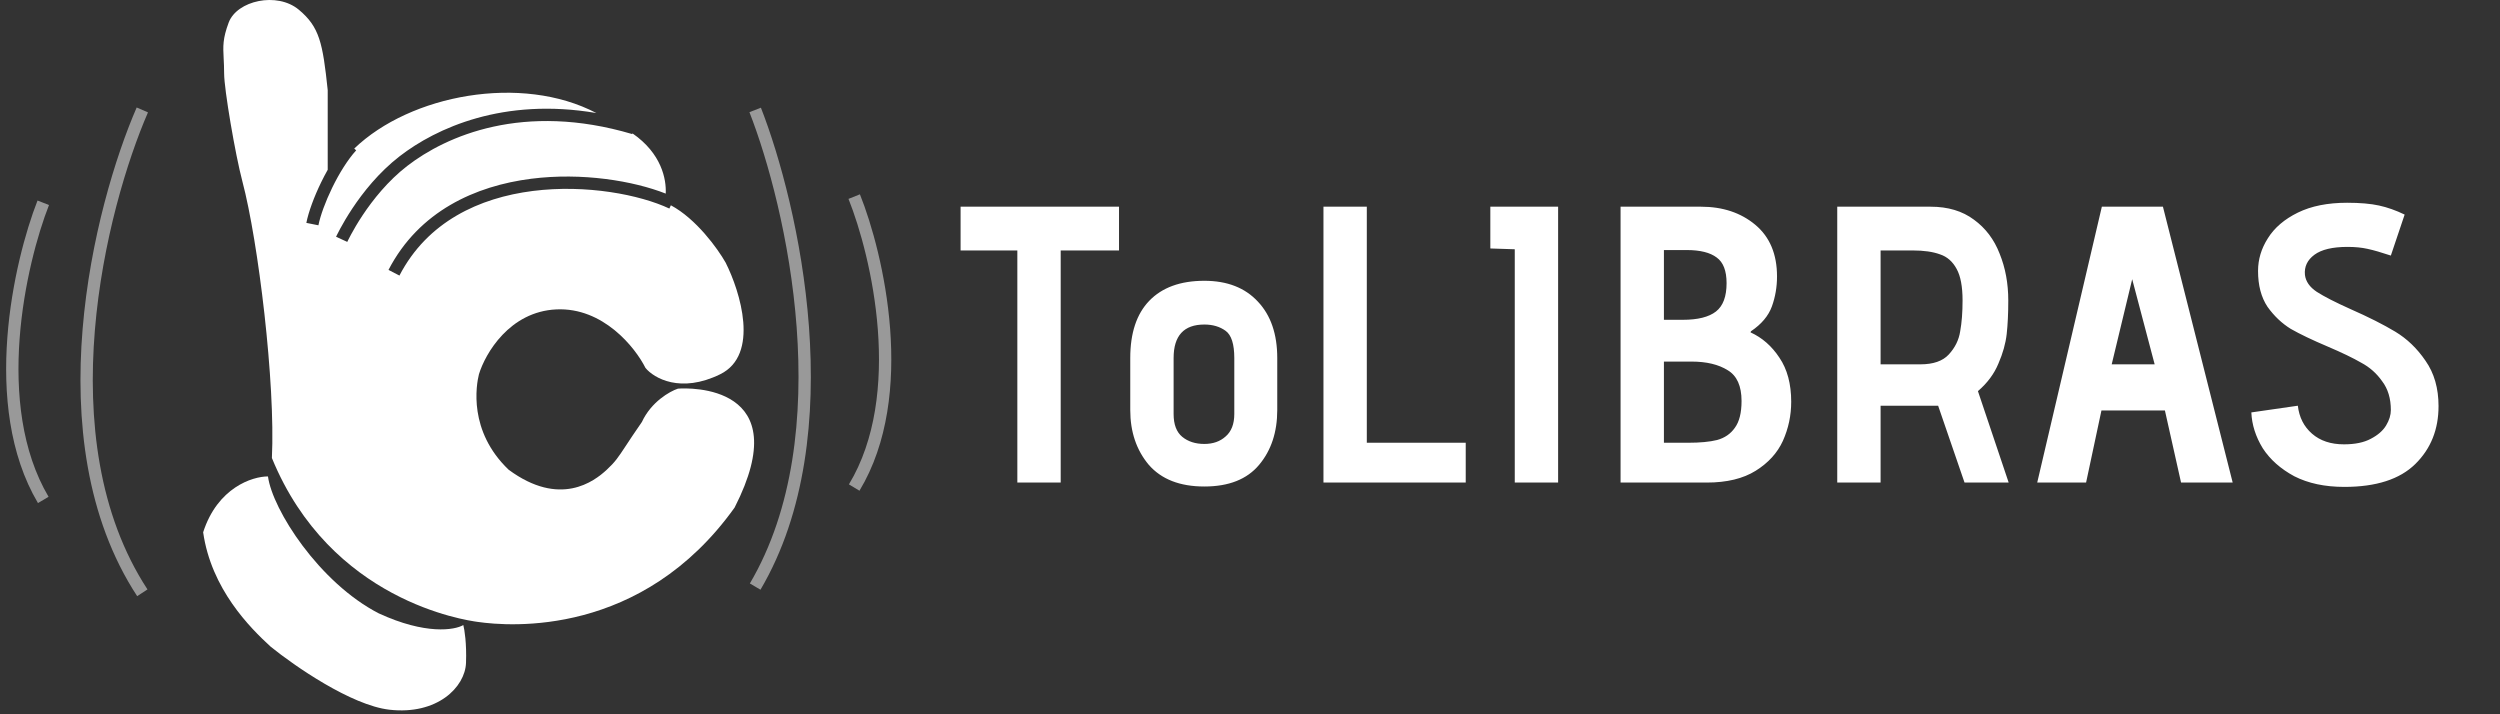 <svg width="203" height="58" viewBox="0 0 203 58" fill="none" xmlns="http://www.w3.org/2000/svg">
<rect x="0" y="0" width="203" height="58" fill="#333333" stroke="none"/>
<path d="M16.496 43.221C17.665 39.593 20.492 38.686 21.759 38.686C22.124 41.392 25.925 47.317 30.75 49.803C34.551 51.559 36.914 51.169 37.621 50.754C37.718 51.12 37.899 52.246 37.84 53.826C37.767 55.801 35.501 58.068 31.627 57.629C28.527 57.278 23.903 54.07 21.978 52.51C20.297 50.974 17.154 47.829 16.496 43.221Z" fill="white"/>
<path fill-rule="evenodd" clip-rule="evenodd" d="M19.682 14.732C20.974 19.608 22.37 31.106 22.078 37.191C26.842 48.819 37.808 50.36 38.785 50.498L38.817 50.502C41.375 50.868 52.121 51.745 59.65 41.214C64.767 31.194 55.922 31.486 55.045 31.559C54.387 31.779 52.881 32.627 52.121 34.265C51.524 35.125 51.122 35.736 50.816 36.201L50.816 36.201L50.816 36.201C50.184 37.16 49.959 37.501 49.27 38.142C48.247 39.093 45.469 41.214 41.302 38.142C38.013 34.997 38.671 31.267 38.89 30.389C39.402 28.707 41.375 25.299 45.176 25.123C48.977 24.947 51.585 28.219 52.413 29.877C53.095 30.706 55.264 31.969 58.48 30.389C61.697 28.809 60.113 23.684 58.919 21.32C58.267 20.173 56.53 17.771 54.475 16.669L54.351 16.934C51.971 15.817 47.611 14.956 43.266 15.506C38.932 16.056 34.705 17.994 32.434 22.376L31.546 21.916C34.02 17.143 38.609 15.089 43.14 14.514C47.263 13.992 51.414 14.681 54.057 15.72C54.115 14.549 53.721 12.463 51.355 10.828L51.338 10.887C42.487 8.265 36.218 11.041 33.064 13.478C31.492 14.693 30.273 16.233 29.444 17.48C29.031 18.102 28.718 18.646 28.509 19.034C28.404 19.228 28.325 19.382 28.273 19.487C28.248 19.539 28.228 19.579 28.216 19.605L28.202 19.634L28.199 19.641L28.198 19.642L28.198 19.642C28.198 19.642 28.198 19.642 27.744 19.434C27.289 19.226 27.289 19.226 27.289 19.226L27.289 19.226L27.29 19.225L27.291 19.222L27.296 19.212L27.313 19.176C27.327 19.145 27.349 19.1 27.377 19.043C27.434 18.928 27.518 18.764 27.629 18.559C27.85 18.149 28.179 17.578 28.611 16.927C29.474 15.628 30.763 13.992 32.453 12.687C35.419 10.395 40.885 7.889 48.425 9.179C42.35 5.993 33.325 7.678 28.764 12.063L28.922 12.207C28.225 12.974 27.536 14.091 26.977 15.237C26.419 16.384 26.011 17.515 25.855 18.294L24.875 18.098C25.053 17.206 25.498 15.99 26.079 14.799C26.244 14.46 26.422 14.12 26.61 13.787V7.318C26.206 3.463 25.935 2.188 24.27 0.794C22.5 -0.689 19.237 0.046 18.569 1.832C18.078 3.143 18.11 3.763 18.161 4.745C18.179 5.096 18.2 5.493 18.2 5.984C18.2 7.227 19.098 12.524 19.682 14.732Z" fill="white"/>
<path d="M11.557 8.927C8.143 16.782 3.364 35.62 11.557 48.134" stroke="white" stroke-opacity="0.5"/>
<path d="M61.32 8.927C64.354 16.681 68.602 35.277 61.32 47.631" stroke="white" stroke-opacity="0.5"/>
<path d="M69.361 15.964C71.257 20.697 73.912 32.048 69.361 39.589" stroke="white" stroke-opacity="0.5"/>
<path d="M3.513 16.466C1.617 21.3 -1.039 32.893 3.513 40.594" stroke="white" stroke-opacity="0.5"/>
<path d="M82.608 20.336H78V16.784H90.864V20.336H86.128V39.184H82.608V20.336ZM103.713 33.296C103.713 35.088 103.223 36.571 102.241 37.744C101.26 38.918 99.777 39.504 97.793 39.504C95.809 39.504 94.305 38.918 93.281 37.744C92.279 36.55 91.777 35.067 91.777 33.296V29.072C91.777 27.046 92.289 25.499 93.313 24.432C94.359 23.344 95.852 22.8 97.793 22.8C99.649 22.8 101.1 23.366 102.145 24.496C103.191 25.606 103.713 27.131 103.713 29.072V33.296ZM100.225 29.072C100.225 27.942 99.991 27.206 99.521 26.864C99.052 26.523 98.476 26.352 97.793 26.352C96.129 26.352 95.297 27.259 95.297 29.072V33.616C95.297 34.47 95.532 35.088 96.001 35.472C96.471 35.856 97.068 36.048 97.793 36.048C98.497 36.048 99.073 35.846 99.521 35.44C99.991 35.035 100.225 34.427 100.225 33.616V29.072ZM107.465 16.784H110.985V35.952H119.017V39.184H107.465V16.784ZM122.999 20.24L121.015 20.176V16.784H126.519V39.184H122.999V20.24ZM131.59 16.784H138.118C139.888 16.784 141.36 17.275 142.534 18.256C143.707 19.238 144.294 20.635 144.294 22.448C144.294 23.302 144.155 24.112 143.878 24.88C143.6 25.648 143.035 26.32 142.182 26.896L142.15 26.96V26.992C143.088 27.419 143.867 28.102 144.486 29.04C145.126 29.979 145.446 31.174 145.446 32.624C145.446 33.734 145.222 34.79 144.774 35.792C144.326 36.774 143.59 37.584 142.566 38.224C141.542 38.864 140.219 39.184 138.598 39.184H131.59V16.784ZM136.646 25.968C137.862 25.968 138.758 25.744 139.334 25.296C139.91 24.848 140.198 24.08 140.198 22.992C140.198 21.99 139.931 21.296 139.398 20.912C138.864 20.507 138.054 20.304 136.966 20.304H135.11V25.968H136.646ZM137.062 35.952C138.043 35.952 138.832 35.878 139.43 35.728C140.048 35.558 140.528 35.227 140.87 34.736C141.232 34.246 141.414 33.52 141.414 32.56C141.414 31.344 141.04 30.512 140.294 30.064C139.547 29.595 138.566 29.36 137.35 29.36H135.11V35.952H137.062ZM157.376 32.944H152.704V39.184H149.184V16.784H156.768C158.176 16.784 159.349 17.136 160.288 17.84C161.226 18.523 161.92 19.44 162.368 20.592C162.837 21.744 163.072 23.014 163.072 24.4C163.072 25.446 163.029 26.352 162.944 27.12C162.858 27.888 162.634 28.688 162.272 29.52C161.93 30.352 161.376 31.099 160.608 31.76L163.104 39.184H159.52L157.376 32.944ZM155.936 29.584C156.981 29.584 157.749 29.318 158.24 28.784C158.752 28.23 159.061 27.6 159.168 26.896C159.296 26.192 159.36 25.36 159.36 24.4C159.36 23.27 159.2 22.416 158.88 21.84C158.56 21.243 158.112 20.848 157.536 20.656C156.96 20.443 156.213 20.336 155.296 20.336H152.704V29.584H155.936ZM175.79 33.328H170.638L169.39 39.184H165.422L170.67 16.784H175.63L181.294 39.184H177.102L175.79 33.328ZM171.47 29.584H174.958L173.134 22.672L171.47 29.584ZM186.585 32.944C186.692 33.883 187.076 34.64 187.737 35.216C188.398 35.792 189.262 36.08 190.329 36.08C191.225 36.08 191.95 35.931 192.505 35.632C193.081 35.334 193.497 34.971 193.753 34.544C194.009 34.118 194.137 33.702 194.137 33.296C194.137 32.358 193.902 31.579 193.433 30.96C192.985 30.32 192.42 29.819 191.737 29.456C191.076 29.072 190.169 28.635 189.017 28.144C187.758 27.611 186.756 27.131 186.009 26.704C185.284 26.256 184.654 25.659 184.121 24.912C183.609 24.144 183.353 23.174 183.353 22C183.353 21.062 183.62 20.176 184.153 19.344C184.686 18.491 185.497 17.798 186.585 17.264C187.673 16.731 189.006 16.464 190.585 16.464C191.63 16.464 192.494 16.539 193.177 16.688C193.86 16.838 194.553 17.083 195.257 17.424L194.137 20.752C193.369 20.496 192.74 20.315 192.249 20.208C191.78 20.102 191.236 20.048 190.617 20.048C189.401 20.048 188.505 20.262 187.929 20.688C187.353 21.115 187.097 21.659 187.161 22.32C187.225 22.854 187.545 23.312 188.121 23.696C188.718 24.08 189.636 24.55 190.873 25.104C192.324 25.744 193.529 26.352 194.489 26.928C195.449 27.504 196.27 28.294 196.953 29.296C197.657 30.299 198.009 31.526 198.009 32.976C198.009 34.875 197.38 36.443 196.121 37.68C194.862 38.918 192.942 39.536 190.361 39.536C188.782 39.536 187.428 39.248 186.297 38.672C185.188 38.075 184.334 37.318 183.737 36.4C183.161 35.462 182.852 34.491 182.809 33.488L186.585 32.944Z" fill="white"/>
</svg>
